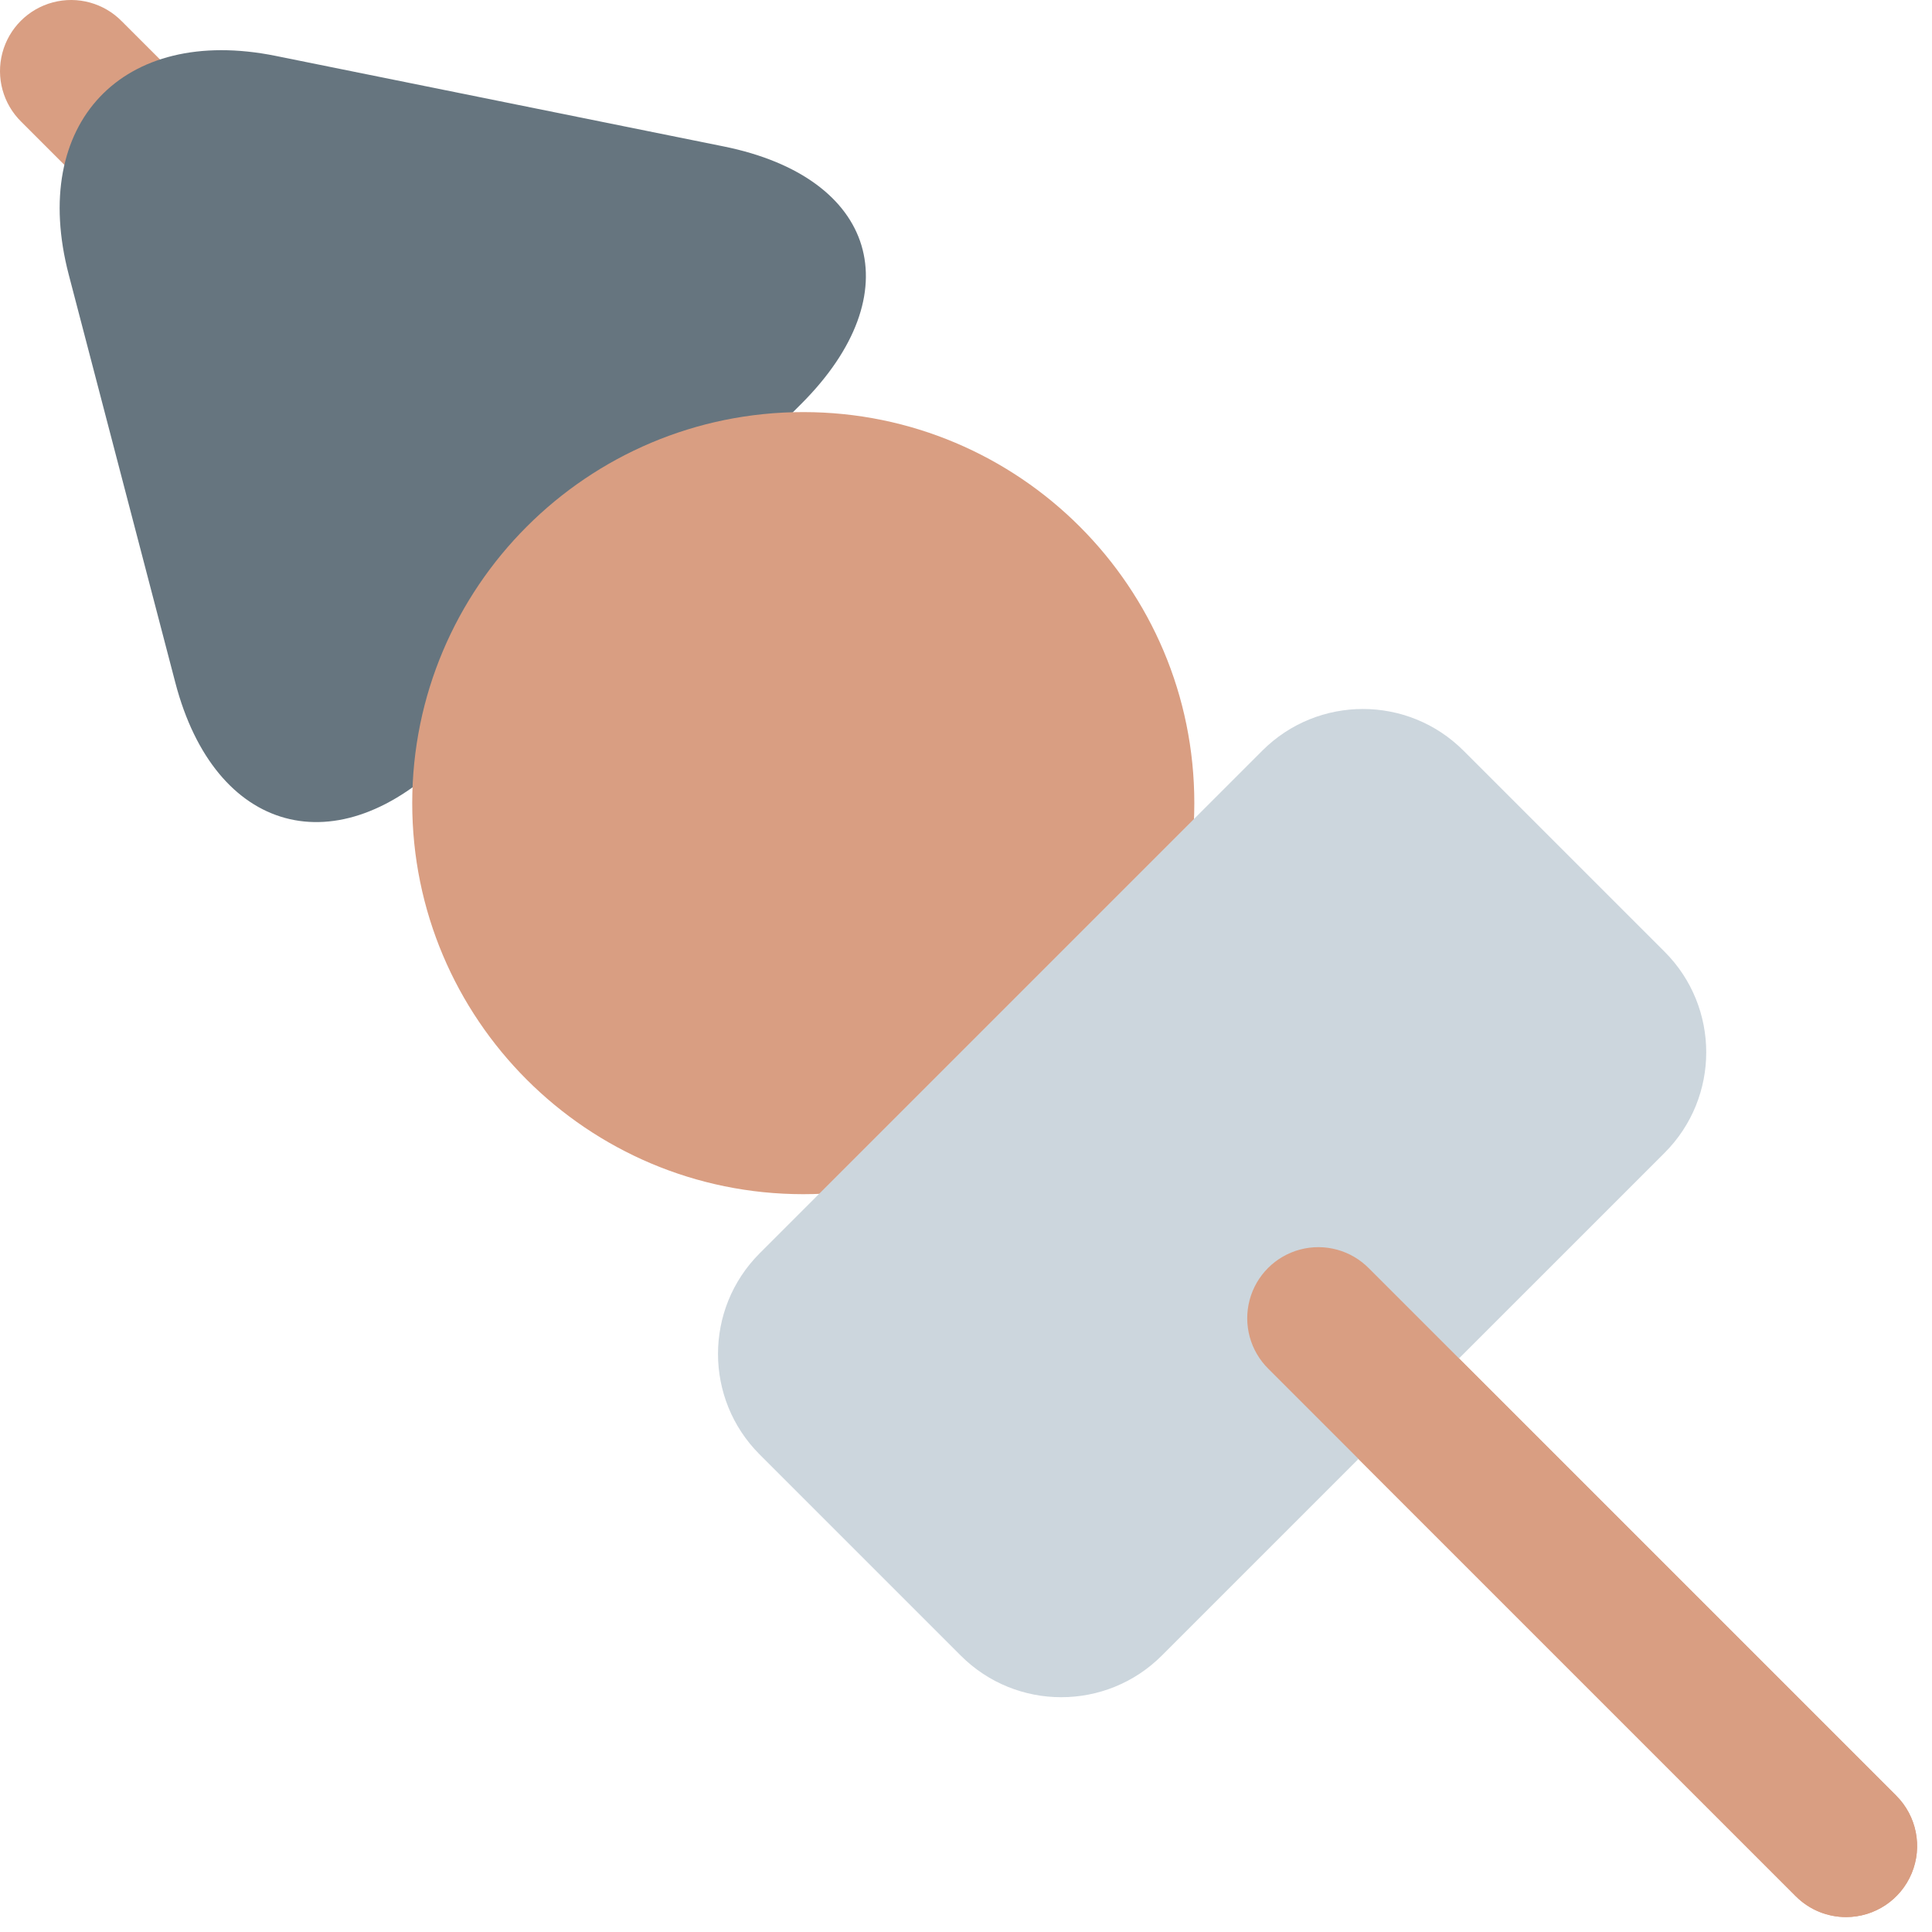 <svg version="1.1"
	xmlns="http://www.w3.org/2000/svg"
	xmlns:xlink="http://www.w3.org/1999/xlink" width="87.999" height="88.001" viewBox="0,0,87.999,88.001">
	<!-- This icon is based on Twemoji https://twemoji.twitter.com/ -->
	<!-- License: CC-BY 4.0 https://creativecommons.org/licenses/by/4.0/ -->
	<g transform="translate(-196.677,-136.68)">
		<g data-paper-data="{&quot;isPaintingLayer&quot;:true}" fill-rule="nonzero" stroke="none" stroke-width="1" stroke-linecap="butt" stroke-linejoin="miter" stroke-miterlimit="10" stroke-dasharray="" stroke-dashoffset="0" style="mix-blend-mode: normal">
			<g>
				<path d="M280.762,223.999c-0.827,0 -1.657,-0.316 -2.289,-0.948l-80.827,-80.824c-0.83,-0.815 -1.159,-2.013 -0.861,-3.138c0.298,-1.125 1.176,-2.003 2.301,-2.301c1.125,-0.298 2.323,0.031 3.138,0.861l80.827,80.827c0.924,0.926 1.2,2.317 0.699,3.526c-0.501,1.208 -1.68,1.997 -2.988,1.998z" fill="#d99e82"/>
				<path d="M229.635,143.349c6.986,1.412 8.577,6.688 3.538,11.727l-16.076,16.073c-5.036,5.039 -10.631,3.522 -12.433,-3.372l-4.855,-18.584c-1.802,-6.893 2.439,-11.379 9.425,-9.967z" fill="#66757f"/>
				<path d="M251.076,173.264c-0.001,9.837 -7.977,17.811 -17.814,17.809c-9.837,-0.001 -17.811,-7.977 -17.809,-17.814c0.001,-9.837 7.977,-17.811 17.814,-17.809c9.837,0.001 17.811,7.977 17.809,17.814z" fill="#d99e82"/>
				<path d="M249.596,212.088c-2.529,2.529 -6.633,2.529 -9.159,0l-9.161,-9.161c-2.527,-2.53 -2.527,-6.629 0,-9.159l22.898,-22.898c2.53,-2.529 6.631,-2.529 9.161,0l9.161,9.159c2.529,2.53 2.529,6.631 0,9.161z" fill="#ccd6dd"/>
				<path d="M280.762,223.999c-0.827,0 -1.657,-0.316 -2.289,-0.948l-24.018,-24.018c-0.83,-0.815 -1.159,-2.013 -0.861,-3.138c0.298,-1.125 1.176,-2.003 2.301,-2.301c1.125,-0.298 2.323,0.031 3.138,0.861l24.018,24.018c0.926,0.926 1.203,2.318 0.702,3.528c-0.501,1.21 -1.681,1.998 -2.991,1.998z" fill="#d99e82"/>
			</g>
		</g>
	</g>
</svg>
